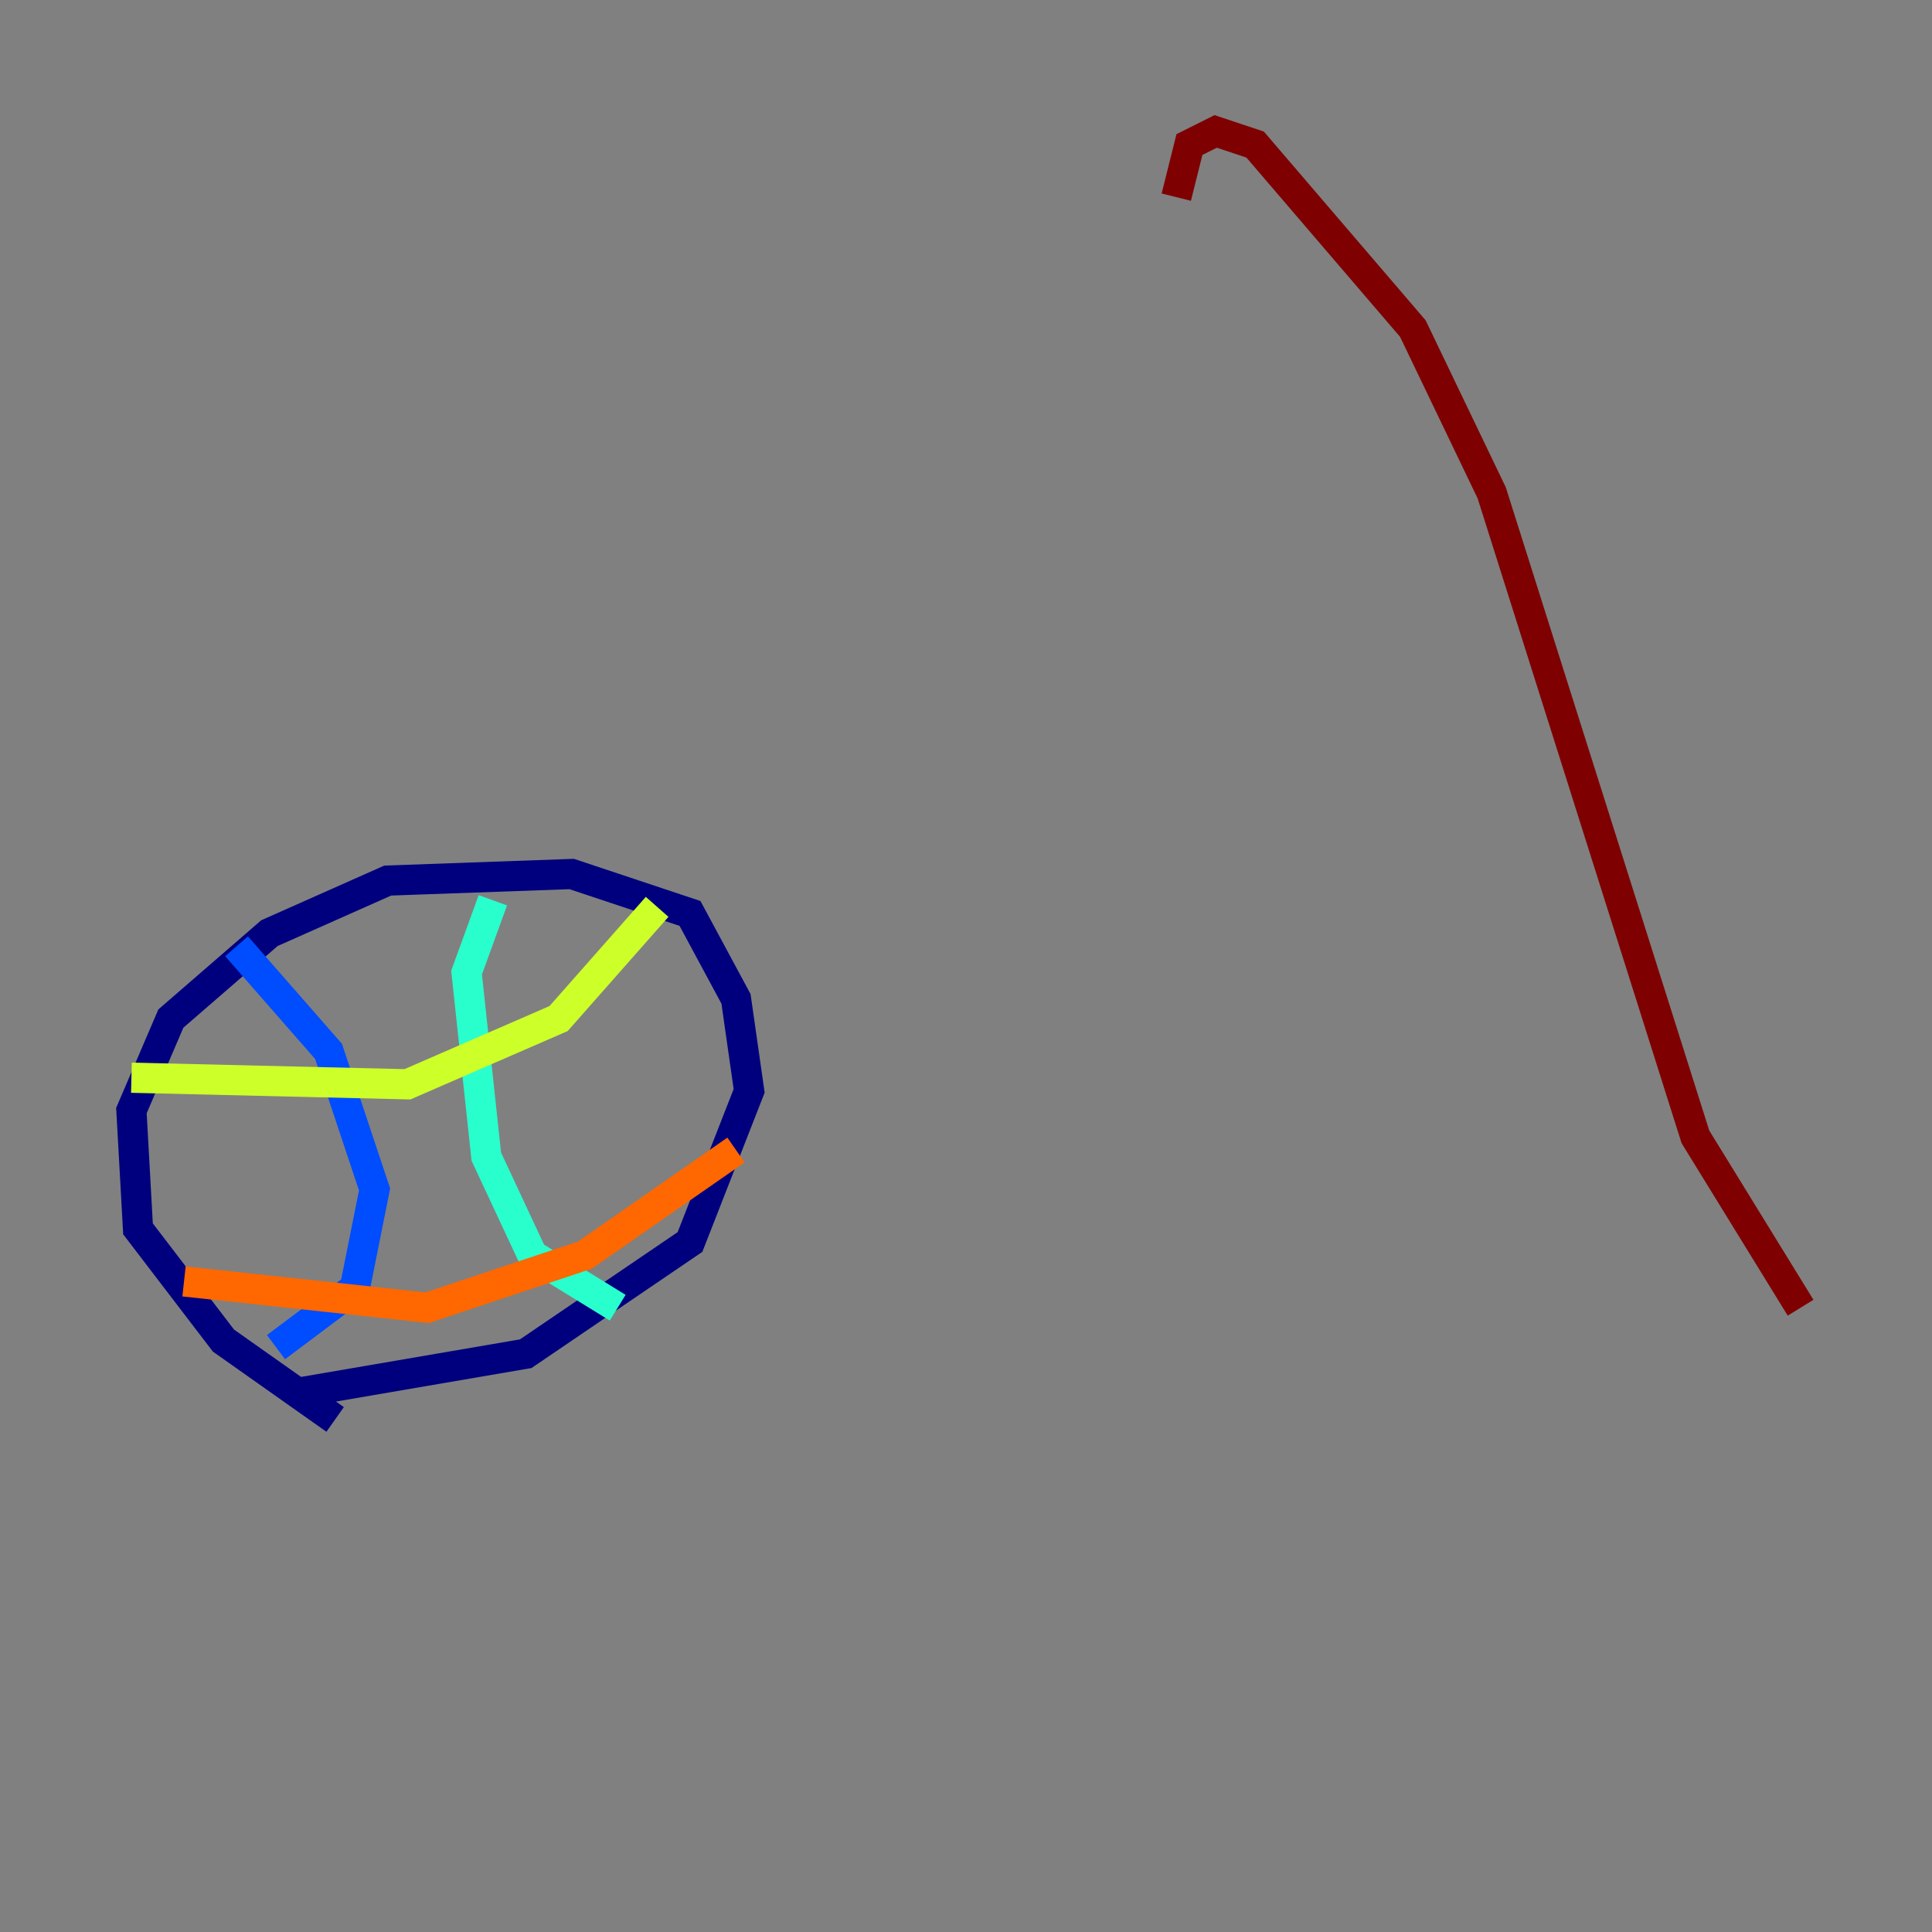<?xml version="1.0" encoding="utf-8" ?>
<svg baseProfile="tiny" height="128" version="1.2" viewBox="0,0,128,128" width="128" xmlns="http://www.w3.org/2000/svg" xmlns:ev="http://www.w3.org/2001/xml-events" xmlns:xlink="http://www.w3.org/1999/xlink"><rect x="0" y="0" width="128" height="128" fill="#808080" stroke="none"/><defs /><polyline fill="none" points="22.204,94.041 14.803,88.816 9.143,81.415 8.707,73.578 11.32,67.483 17.85,61.823 25.687,58.34 37.878,57.905 45.714,60.517 48.762,66.177 49.633,72.272 45.714,82.286 34.83,89.687 19.592,92.299" stroke="#00007f" stroke-width="2" /><polyline fill="none" points="15.674,62.694 21.769,69.66 24.816,78.803 23.51,85.333 18.286,89.252" stroke="#004cff" stroke-width="2" /><polyline fill="none" points="32.653,59.646 30.912,64.435 32.218,76.626 35.265,83.156 40.925,86.639" stroke="#29ffcd" stroke-width="2" /><polyline fill="none" points="8.707,71.401 26.993,71.837 37.007,67.483 43.537,60.082" stroke="#cdff29" stroke-width="2" /><polyline fill="none" points="12.191,84.898 28.299,86.639 38.748,83.156 48.762,76.191" stroke="#ff6700" stroke-width="2" /><polyline fill="none" points="119.293,86.639 112.326,75.32 98.83,32.653 93.605,21.769 83.156,9.578 80.544,8.707 78.803,9.578 77.932,13.061" stroke="#7f0000" stroke-width="2" /></svg>